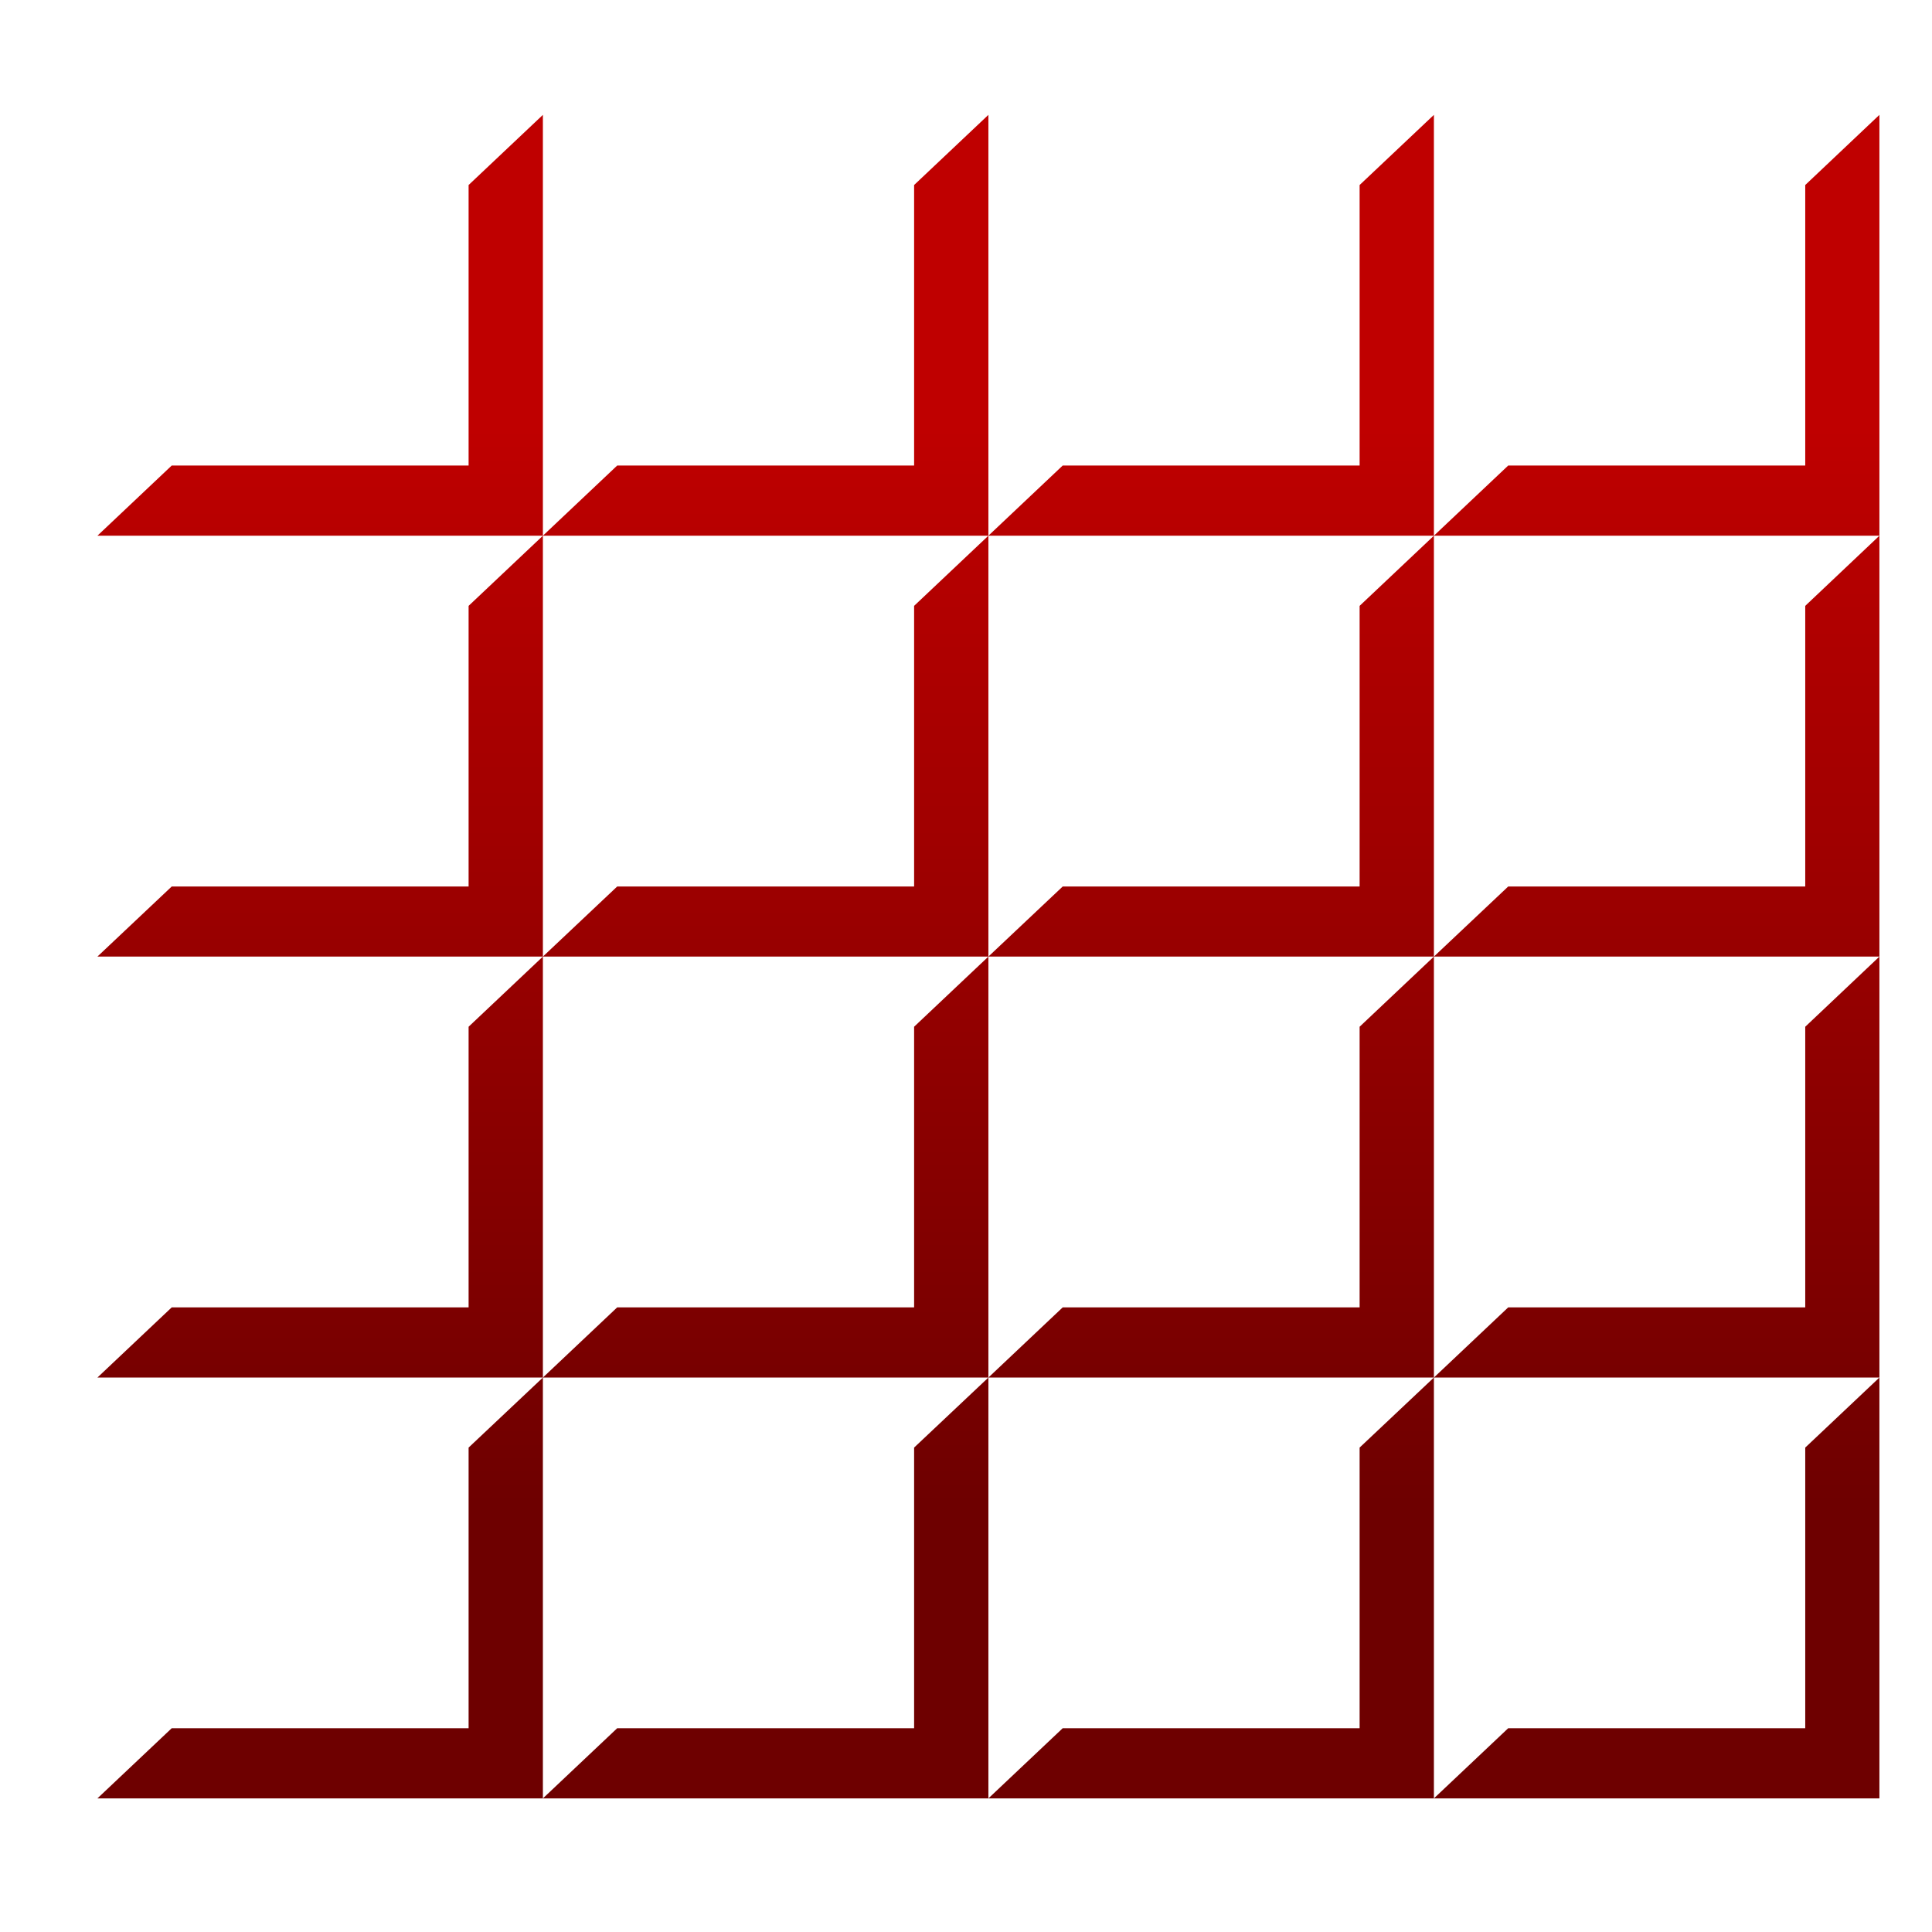 <svg xmlns="http://www.w3.org/2000/svg" xmlns:xlink="http://www.w3.org/1999/xlink" width="64" height="64" viewBox="0 0 64 64" version="1.1"><defs><linearGradient id="linear0" gradientUnits="userSpaceOnUse" x1="0" y1="0" x2="0" y2="1" gradientTransform="matrix(56,0,0,35.898,4,14.051)"><stop offset="0" style="stop-color:#bf0000;stop-opacity:1;"/><stop offset="1" style="stop-color:#6e0000;stop-opacity:1;"/></linearGradient></defs><g id="surface1"><path style=" stroke:none;fill-rule:nonzero;fill:url(#linear0);" d="M 62.258 59.574 L 62.258 45.633 L 59.801 47.953 L 59.801 57.25 L 49.961 57.25 L 47.5 59.574 Z M 47.5 59.574 L 47.5 45.633 L 45.039 47.953 L 45.039 57.25 L 35.203 57.25 L 32.742 59.574 Z M 32.742 59.574 L 32.742 45.633 L 30.281 47.953 L 30.281 57.25 L 20.445 57.25 L 17.984 59.574 Z M 17.984 59.574 L 17.984 45.633 L 15.523 47.953 L 15.523 57.25 L 5.688 57.25 L 3.227 59.574 Z M 17.984 45.633 L 17.984 31.688 L 15.523 34.012 L 15.523 43.309 L 5.688 43.309 L 3.227 45.633 Z M 17.984 45.633 L 32.742 45.633 L 32.742 31.688 L 30.281 34.012 L 30.281 43.309 L 20.445 43.309 Z M 32.742 31.688 L 32.742 17.746 L 30.281 20.07 L 30.281 29.367 L 20.445 29.367 L 17.984 31.688 Z M 32.742 31.688 L 47.5 31.688 L 47.5 17.746 L 45.039 20.07 L 45.039 29.367 L 35.203 29.367 Z M 47.5 17.746 L 47.5 3.805 L 45.039 6.129 L 45.039 15.422 L 35.203 15.422 L 32.742 17.746 Z M 47.5 17.746 L 62.258 17.746 L 62.258 3.805 L 59.801 6.129 L 59.801 15.422 L 49.961 15.422 Z M 62.258 17.746 L 59.801 20.07 L 59.801 29.367 L 49.961 29.367 L 47.5 31.688 L 62.258 31.688 Z M 62.258 31.688 L 59.801 34.012 L 59.801 43.309 L 49.961 43.309 L 47.5 45.633 L 62.258 45.633 Z M 47.5 45.633 L 47.5 31.688 L 45.039 34.012 L 45.039 43.309 L 35.203 43.309 L 32.742 45.633 Z M 32.742 17.746 L 32.742 3.805 L 30.281 6.129 L 30.281 15.422 L 20.445 15.422 L 17.984 17.746 Z M 17.984 17.746 L 15.523 20.07 L 15.523 29.367 L 5.688 29.367 L 3.227 31.688 L 17.984 31.688 Z M 17.984 17.746 L 17.984 3.805 L 15.523 6.129 L 15.523 15.422 L 5.688 15.422 L 3.227 17.746 Z M 17.984 17.746 "/></g></svg>
